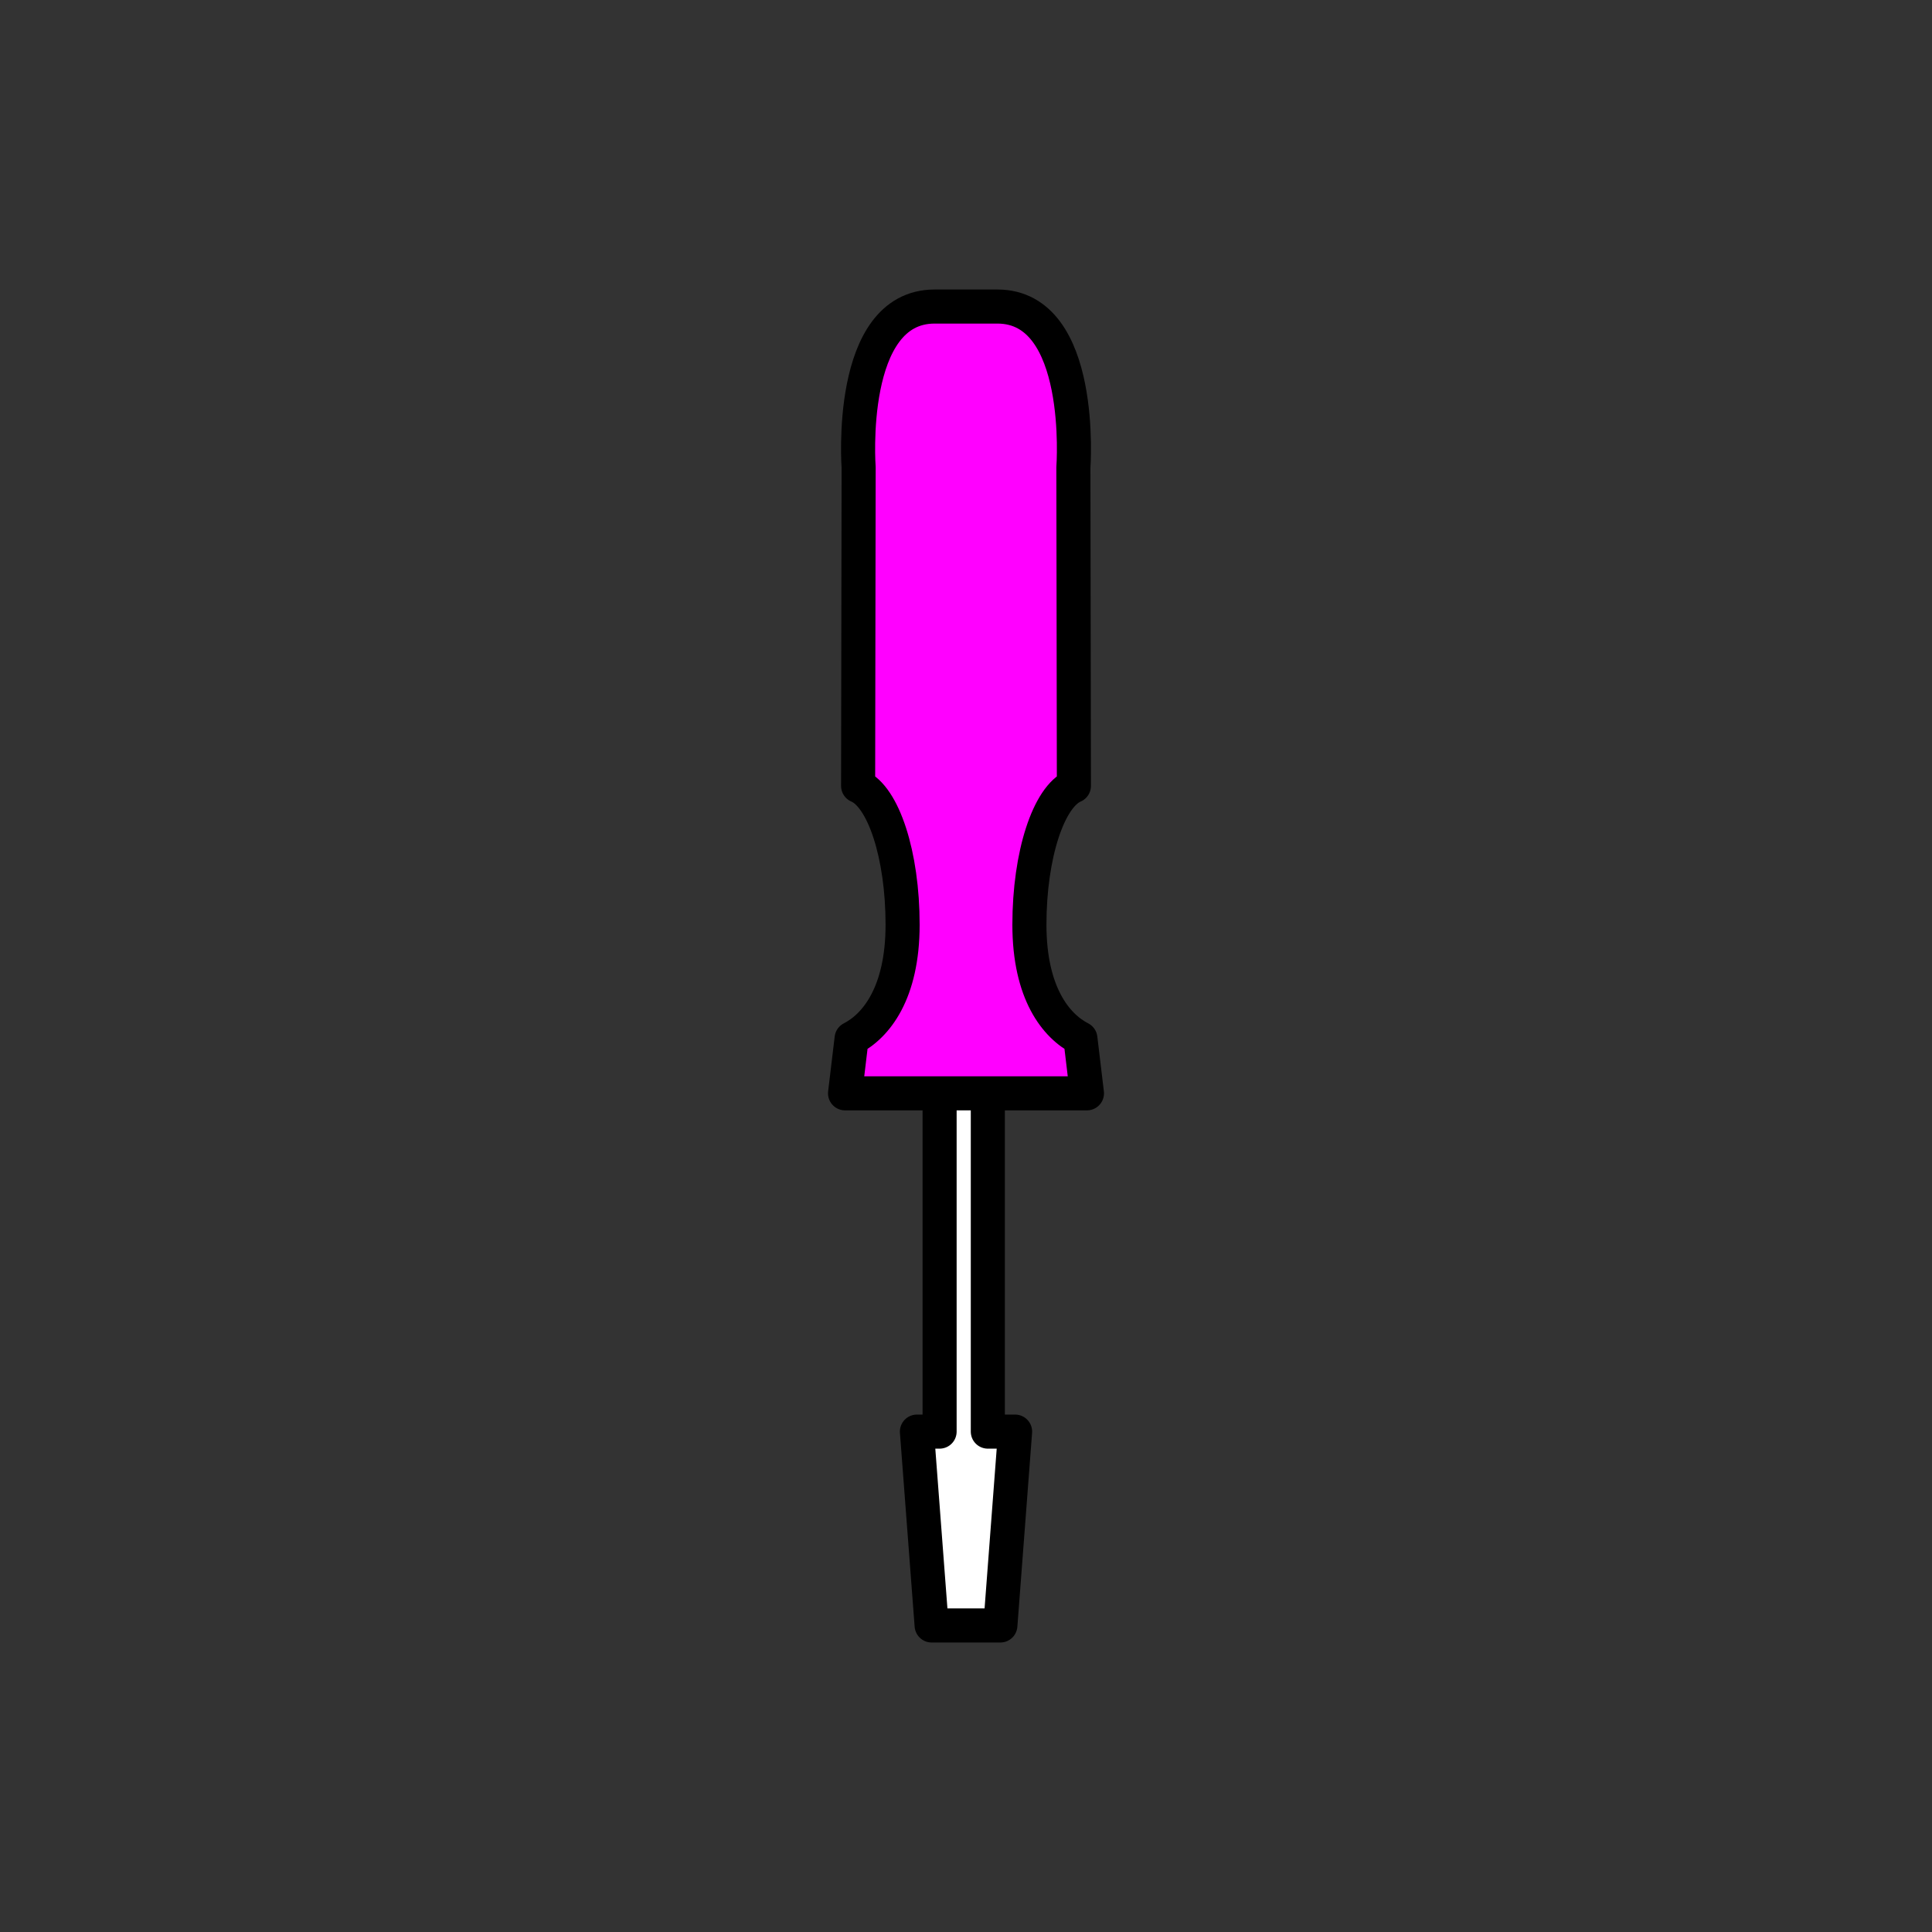 <?xml version="1.0" encoding="utf-8"?>
<!-- Generator: Adobe Illustrator 16.0.0, SVG Export Plug-In . SVG Version: 6.00 Build 0)  -->
<!DOCTYPE svg PUBLIC "-//W3C//DTD SVG 1.1//EN" "http://www.w3.org/Graphics/SVG/1.1/DTD/svg11.dtd">
<svg version="1.1" xmlns="http://www.w3.org/2000/svg" xmlns:xlink="http://www.w3.org/1999/xlink" x="0px" y="0px"
	 width="453.543px" height="453.543px" viewBox="0 0 453.543 453.543" enable-background="new 0 0 453.543 453.543"
	 xml:space="preserve">
<rect x="0" y="0" width="453.543" height="453.543" fill="#333333" stroke="none"/>
<g id="kvadrat">
</g>
<g id="bg" display="none">
	<rect x="-5935.322" y="-1765.567" display="inline" width="15266.867" height="13678.951"/>
</g>
<g id="barvno" display="none">
	<g id="rdeča7bela" display="inline">
	</g>
	<g display="inline">
		
			<polygon fill="#A6A8AB" stroke="#000000" stroke-width="8" stroke-linecap="round" stroke-linejoin="round" stroke-miterlimit="10" points="
			231.896,336.075 231.896,199.687 220.573,199.687 220.573,336.075 215.25,336.075 218.704,381.583 234.84,381.583 
			238.296,336.075 		"/>
		
			<path fill="#B17F49" stroke="#000000" stroke-width="8" stroke-linecap="round" stroke-linejoin="round" stroke-miterlimit="10" d="
			M253.626,243.792c-5.729-2.938-11.969-10.649-11.969-26.719c0-16.432,4.524-30.054,10.443-32.575l-0.12-74.736
			c0,0,2.818-37.797-17.842-37.8h-4.979h-4.771h-4.978c-20.663,0.002-17.842,37.8-17.842,37.8l-0.122,74.736
			c5.919,2.521,10.443,16.143,10.443,32.575c0,16.07-6.241,23.781-11.97,26.719l-1.54,12.868h26.008h4.771h26.008L253.626,243.792z"
			/>
	</g>
	
		<rect x="-6445.607" y="-2185.576" display="inline" fill="none" stroke="#000000" stroke-miterlimit="10" width="16736" height="13952"/>
</g>
<g id="barvno_copy_2">
	<g id="rdeča7bela_copy_4">
	</g>
	<g>
		
			<polygon fill="#FFFFFF" stroke="#000000" stroke-width="8" stroke-linecap="round" stroke-linejoin="round" stroke-miterlimit="10" points="
			231.896,336.075 231.896,199.687 220.573,199.687 220.573,336.075 215.25,336.075 218.704,381.583 234.84,381.583 
			238.296,336.075 		"/>
		
			<path fill="#FF00FF" stroke="#000000" stroke-width="8" stroke-linecap="round" stroke-linejoin="round" stroke-miterlimit="10" d="
			M253.626,243.792c-5.729-2.938-11.969-10.649-11.969-26.719c0-16.432,4.524-30.054,10.443-32.575l-0.12-74.736
			c0,0,2.818-37.797-17.842-37.8h-4.979h-4.771h-4.978c-20.663,0.002-17.842,37.8-17.842,37.8l-0.122,74.736
			c5.919,2.521,10.443,16.143,10.443,32.575c0,16.07-6.241,23.781-11.97,26.719l-1.54,12.868h26.008h4.771h26.008L253.626,243.792z"
			/>
	</g>
	<rect x="-6445.607" y="-2185.576" fill="none" stroke="#000000" stroke-miterlimit="10" width="16736" height="13952"/>
</g>
<g id="sivinsko" display="none">
	<g id="rdeča7bela_copy_3" display="inline">
	</g>
	<g display="inline">
		<g>
			<polygon fill="#A8A8A8" points="231.896,336.075 231.896,199.687 220.573,199.687 220.573,336.075 215.25,336.075 
				218.704,381.583 234.84,381.583 238.296,336.075 			"/>
			<path d="M234.84,385.583h-16.137c-2.092,0-3.83-1.611-3.989-3.697l-3.453-45.508c-0.084-1.11,0.298-2.206,1.055-3.022
				c0.757-0.817,1.82-1.281,2.934-1.281h1.323V199.687c0-2.209,1.791-4,4-4h11.323c2.209,0,4,1.791,4,4v132.389h2.399
				c1.113,0,2.177,0.464,2.934,1.281s1.139,1.912,1.055,3.022l-3.456,45.508C238.67,383.972,236.932,385.583,234.84,385.583z
				 M222.412,377.583h8.721l2.848-37.508h-2.084c-2.209,0-4-1.791-4-4V203.687h-3.323v132.389c0,2.209-1.791,4-4,4h-1.008
				L222.412,377.583z"/>
		</g>
		<g>
			<path fill="#888888" d="M253.626,243.792c-5.729-2.938-11.969-10.649-11.969-26.719c0-16.432,4.524-30.054,10.443-32.575
				l-0.12-74.736c0,0,2.818-37.797-17.842-37.8h-4.979h-4.771h-4.978c-20.663,0.002-17.842,37.8-17.842,37.8l-0.122,74.736
				c5.919,2.521,10.443,16.143,10.443,32.575c0,16.07-6.241,23.781-11.97,26.719l-1.54,12.868h26.008h4.771h26.008L253.626,243.792z
				"/>
			<path d="M255.166,260.659h-56.787c-1.144,0-2.232-0.489-2.992-1.345s-1.116-1.995-0.98-3.13l1.54-12.867
				c0.158-1.322,0.962-2.478,2.146-3.084c2.945-1.511,9.795-6.791,9.795-23.161c0-16.627-4.652-27.464-8.011-28.896
				c-1.477-0.629-2.435-2.081-2.432-3.687l0.122-74.593c-0.158-2.353-1.42-25.392,8.606-36.197c3.534-3.808,7.987-5.739,13.235-5.74
				h14.729c5.248,0.001,9.701,1.932,13.234,5.739c10.027,10.804,8.766,33.846,8.608,36.197l0.12,74.593
				c0.002,1.605-0.955,3.057-2.432,3.686c-3.358,1.431-8.011,12.269-8.011,28.896c0,16.37,6.85,21.65,9.794,23.161
				c1.184,0.606,1.988,1.762,2.146,3.084l1.54,12.867c0.136,1.135-0.221,2.274-0.98,3.13S256.309,260.659,255.166,260.659z
				 M202.886,252.659h47.772l-0.77-6.439c-4.747-3.182-12.231-11.07-12.231-29.147c0-13.839,3.25-29.177,10.439-34.801
				l-0.117-72.504c0-0.101,0.003-0.202,0.011-0.304c0.44-6.017,0.134-23.201-6.488-30.328c-1.985-2.136-4.395-3.175-7.366-3.175
				h-14.728c-2.971,0-5.381,1.039-7.366,3.176c-6.623,7.126-6.928,24.31-6.487,30.329c0.007,0.1,0.011,0.202,0.011,0.302
				l-0.119,72.504c7.189,5.624,10.44,20.961,10.44,34.801c0,18.077-7.484,25.965-12.232,29.147L202.886,252.659z"/>
		</g>
	</g>
	<path display="inline" d="M10290.893,11766.924h-16737v-13953h16737V11766.924z M-6445.607,11765.924h16736l-0.5-13951h-16735.5
		l0.5,13951H-6445.607z"/>
</g>
<g id="linijsko" display="none">
	<g id="rdeča7bela_copy" display="inline">
	</g>
	
		<polygon display="inline" fill="none" stroke="#000000" stroke-width="8" stroke-linecap="round" stroke-linejoin="round" stroke-miterlimit="10" points="
		231.896,256.659 229.158,256.659 224.386,256.659 220.573,256.659 220.573,336.075 215.25,336.075 218.704,381.583 234.84,381.583 
		238.296,336.075 231.896,336.075 	"/>
	<g display="inline">
		<path fill="none" stroke="#000000" stroke-width="8" stroke-linecap="round" stroke-linejoin="round" stroke-miterlimit="10" d="
			M253.626,243.792c-5.729-2.938-11.969-10.649-11.969-26.719c0-16.432,4.524-30.054,10.443-32.575l-0.12-74.736
			c0,0,2.818-37.797-17.842-37.8h-4.979h-4.771h-4.978c-20.663,0.002-17.842,37.8-17.842,37.8l-0.122,74.736
			c5.919,2.521,10.443,16.143,10.443,32.575c0,16.07-6.241,23.781-11.97,26.719l-1.54,12.868h26.008h4.771h26.008L253.626,243.792z"
			/>
	</g>
</g>
<g id="pivot">
	<circle fill="none" cx="223.594" cy="379.139" r="14.133"/>
</g>
</svg>
